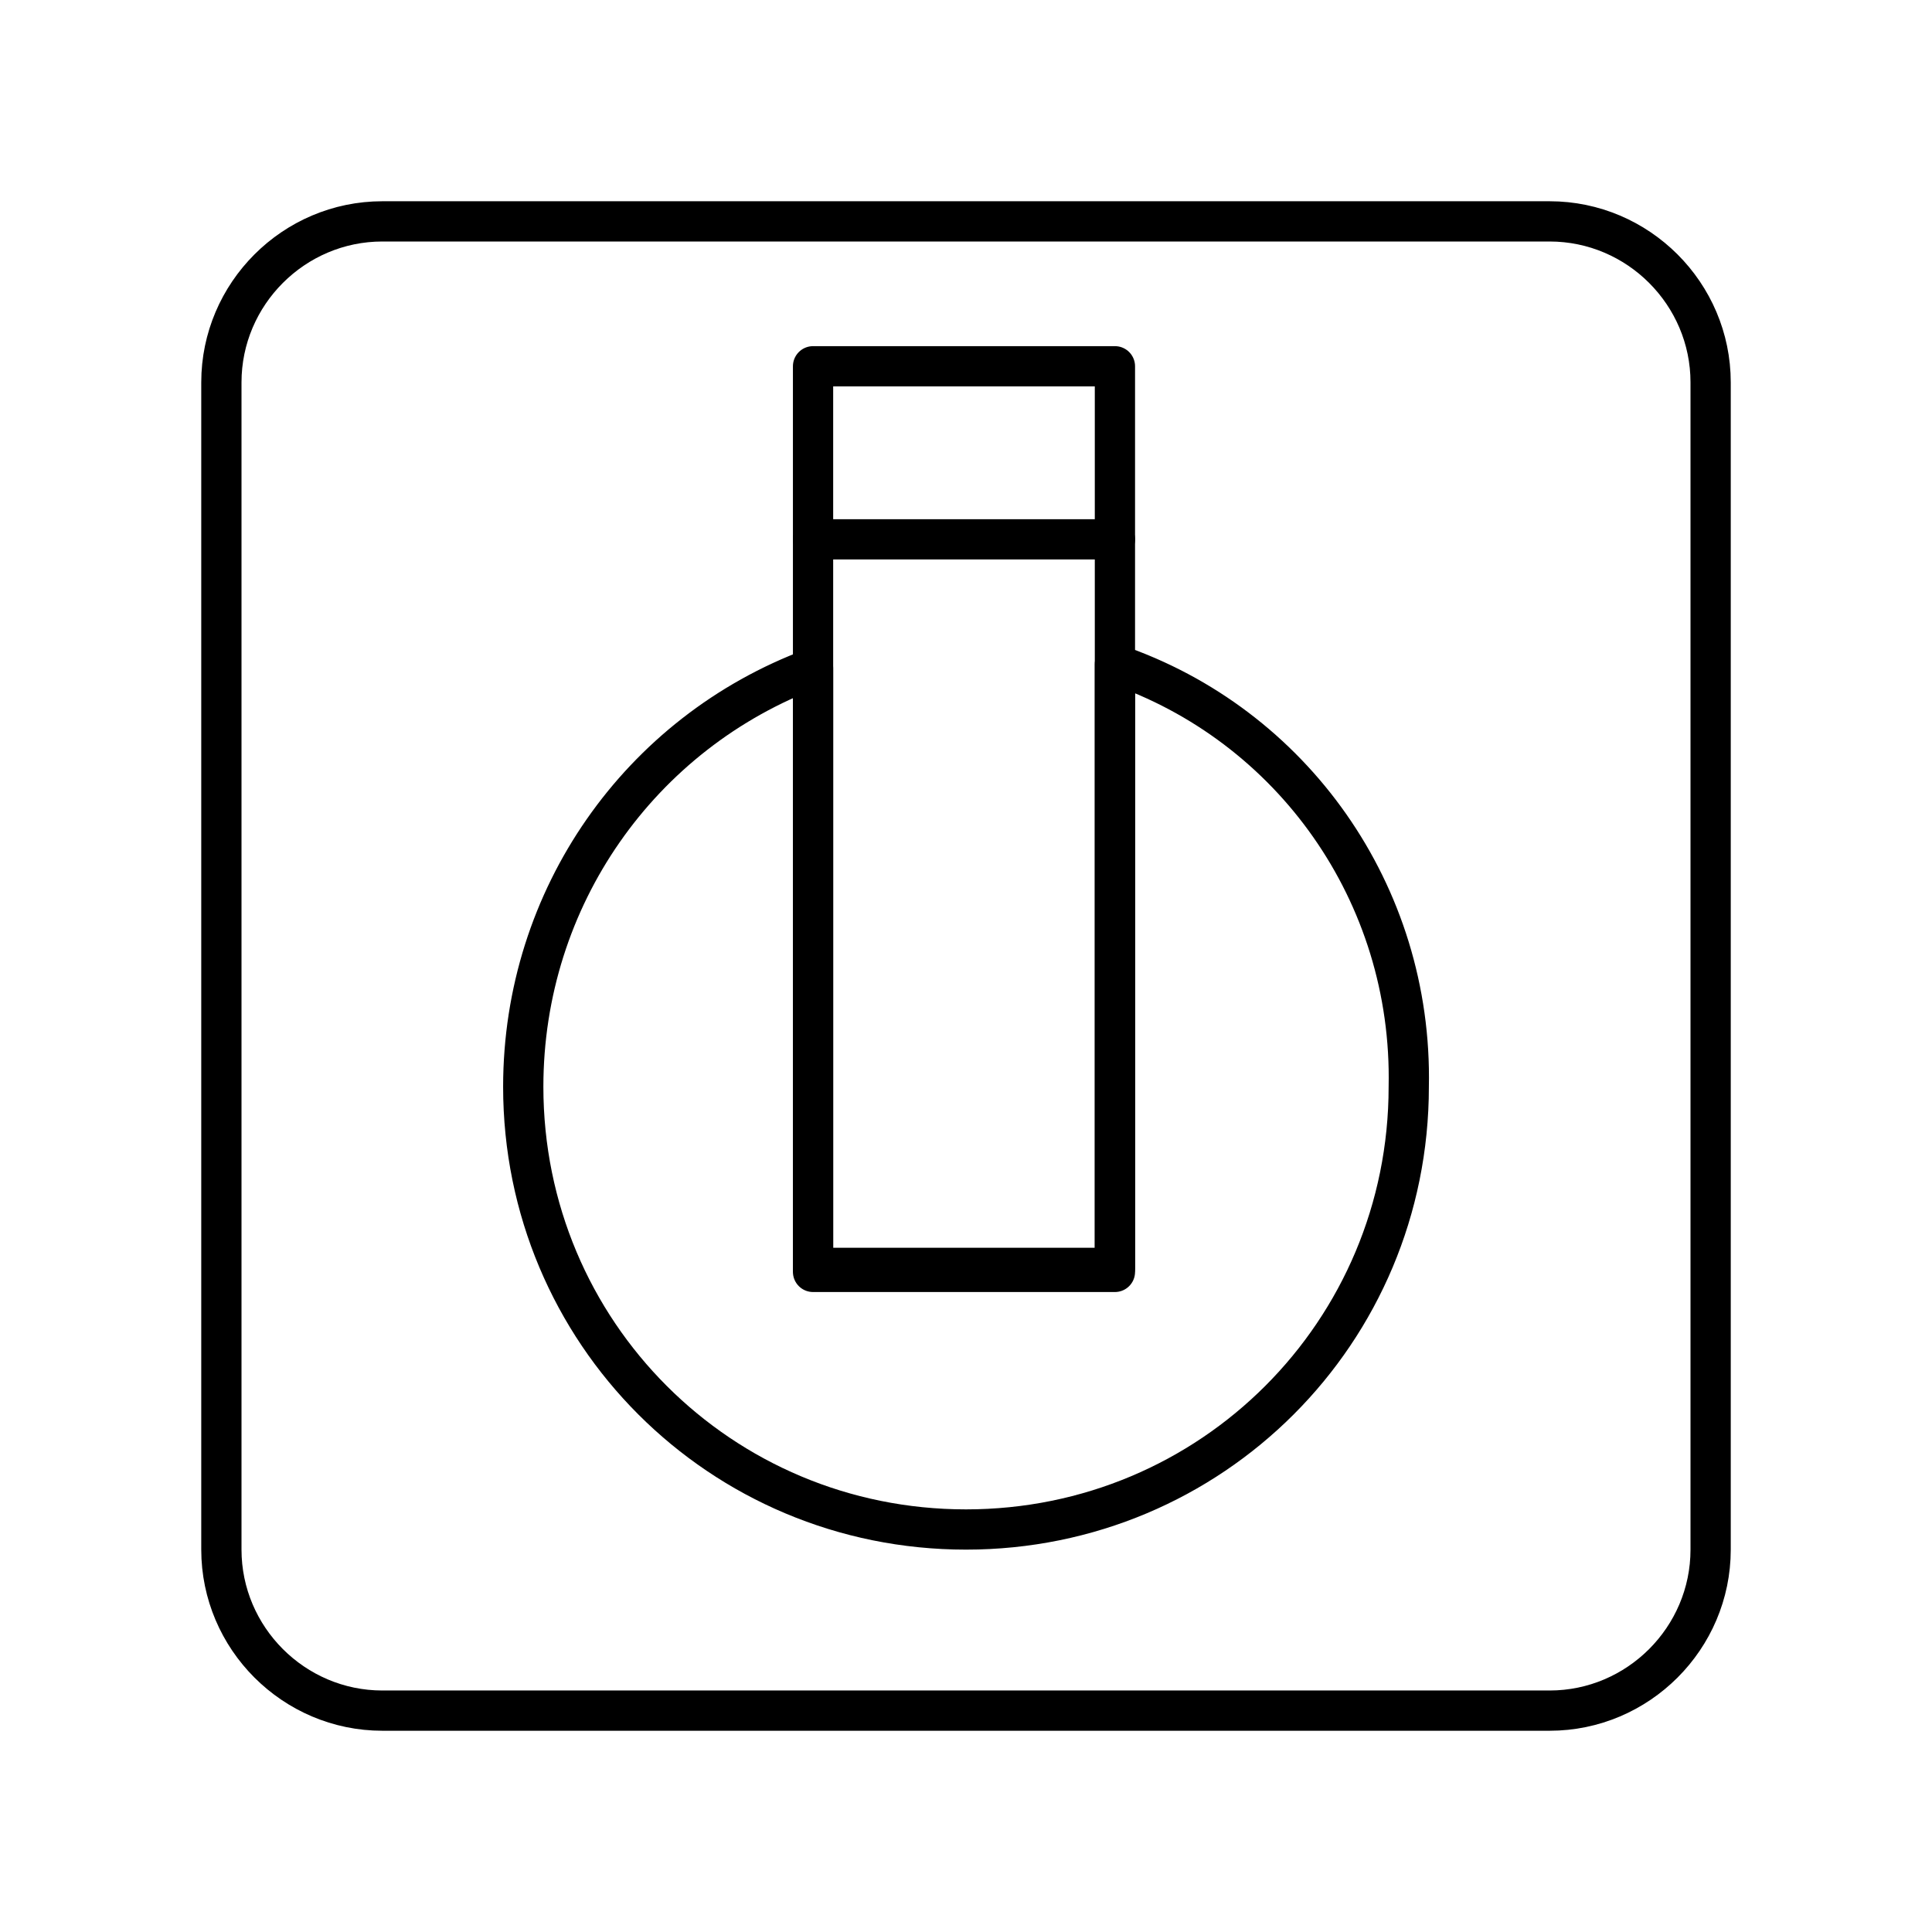 <?xml version="1.0" encoding="UTF-8"?><svg id="a" xmlns="http://www.w3.org/2000/svg" viewBox="0 0 48 48"><defs><style>.b{fill:none;stroke:#000;stroke-linecap:round;stroke-linejoin:round;}</style></defs><path class="b" d="M38.5,5.5H9.5c-2.2,0-4,1.8-4,4v29c0,2.2,1.8,4,4,4h29c2.2,0,4-1.8,4-4V9.5c0-2.2-1.8-4-4-4Z"/><path class="b" d="M27.7,16.5v15.1h-7.5v-15c-4.3,1.6-7.2,5.7-7.2,10.4,0,6.1,4.9,11,11,11s11-4.9,11-11c.1-4.8-2.9-9-7.3-10.5h0Z"/><path class="b" d="M20.2,13.4h7.5"/><rect class="b" x="20.2" y="9.1" width="7.5" height="22.4"/></svg>